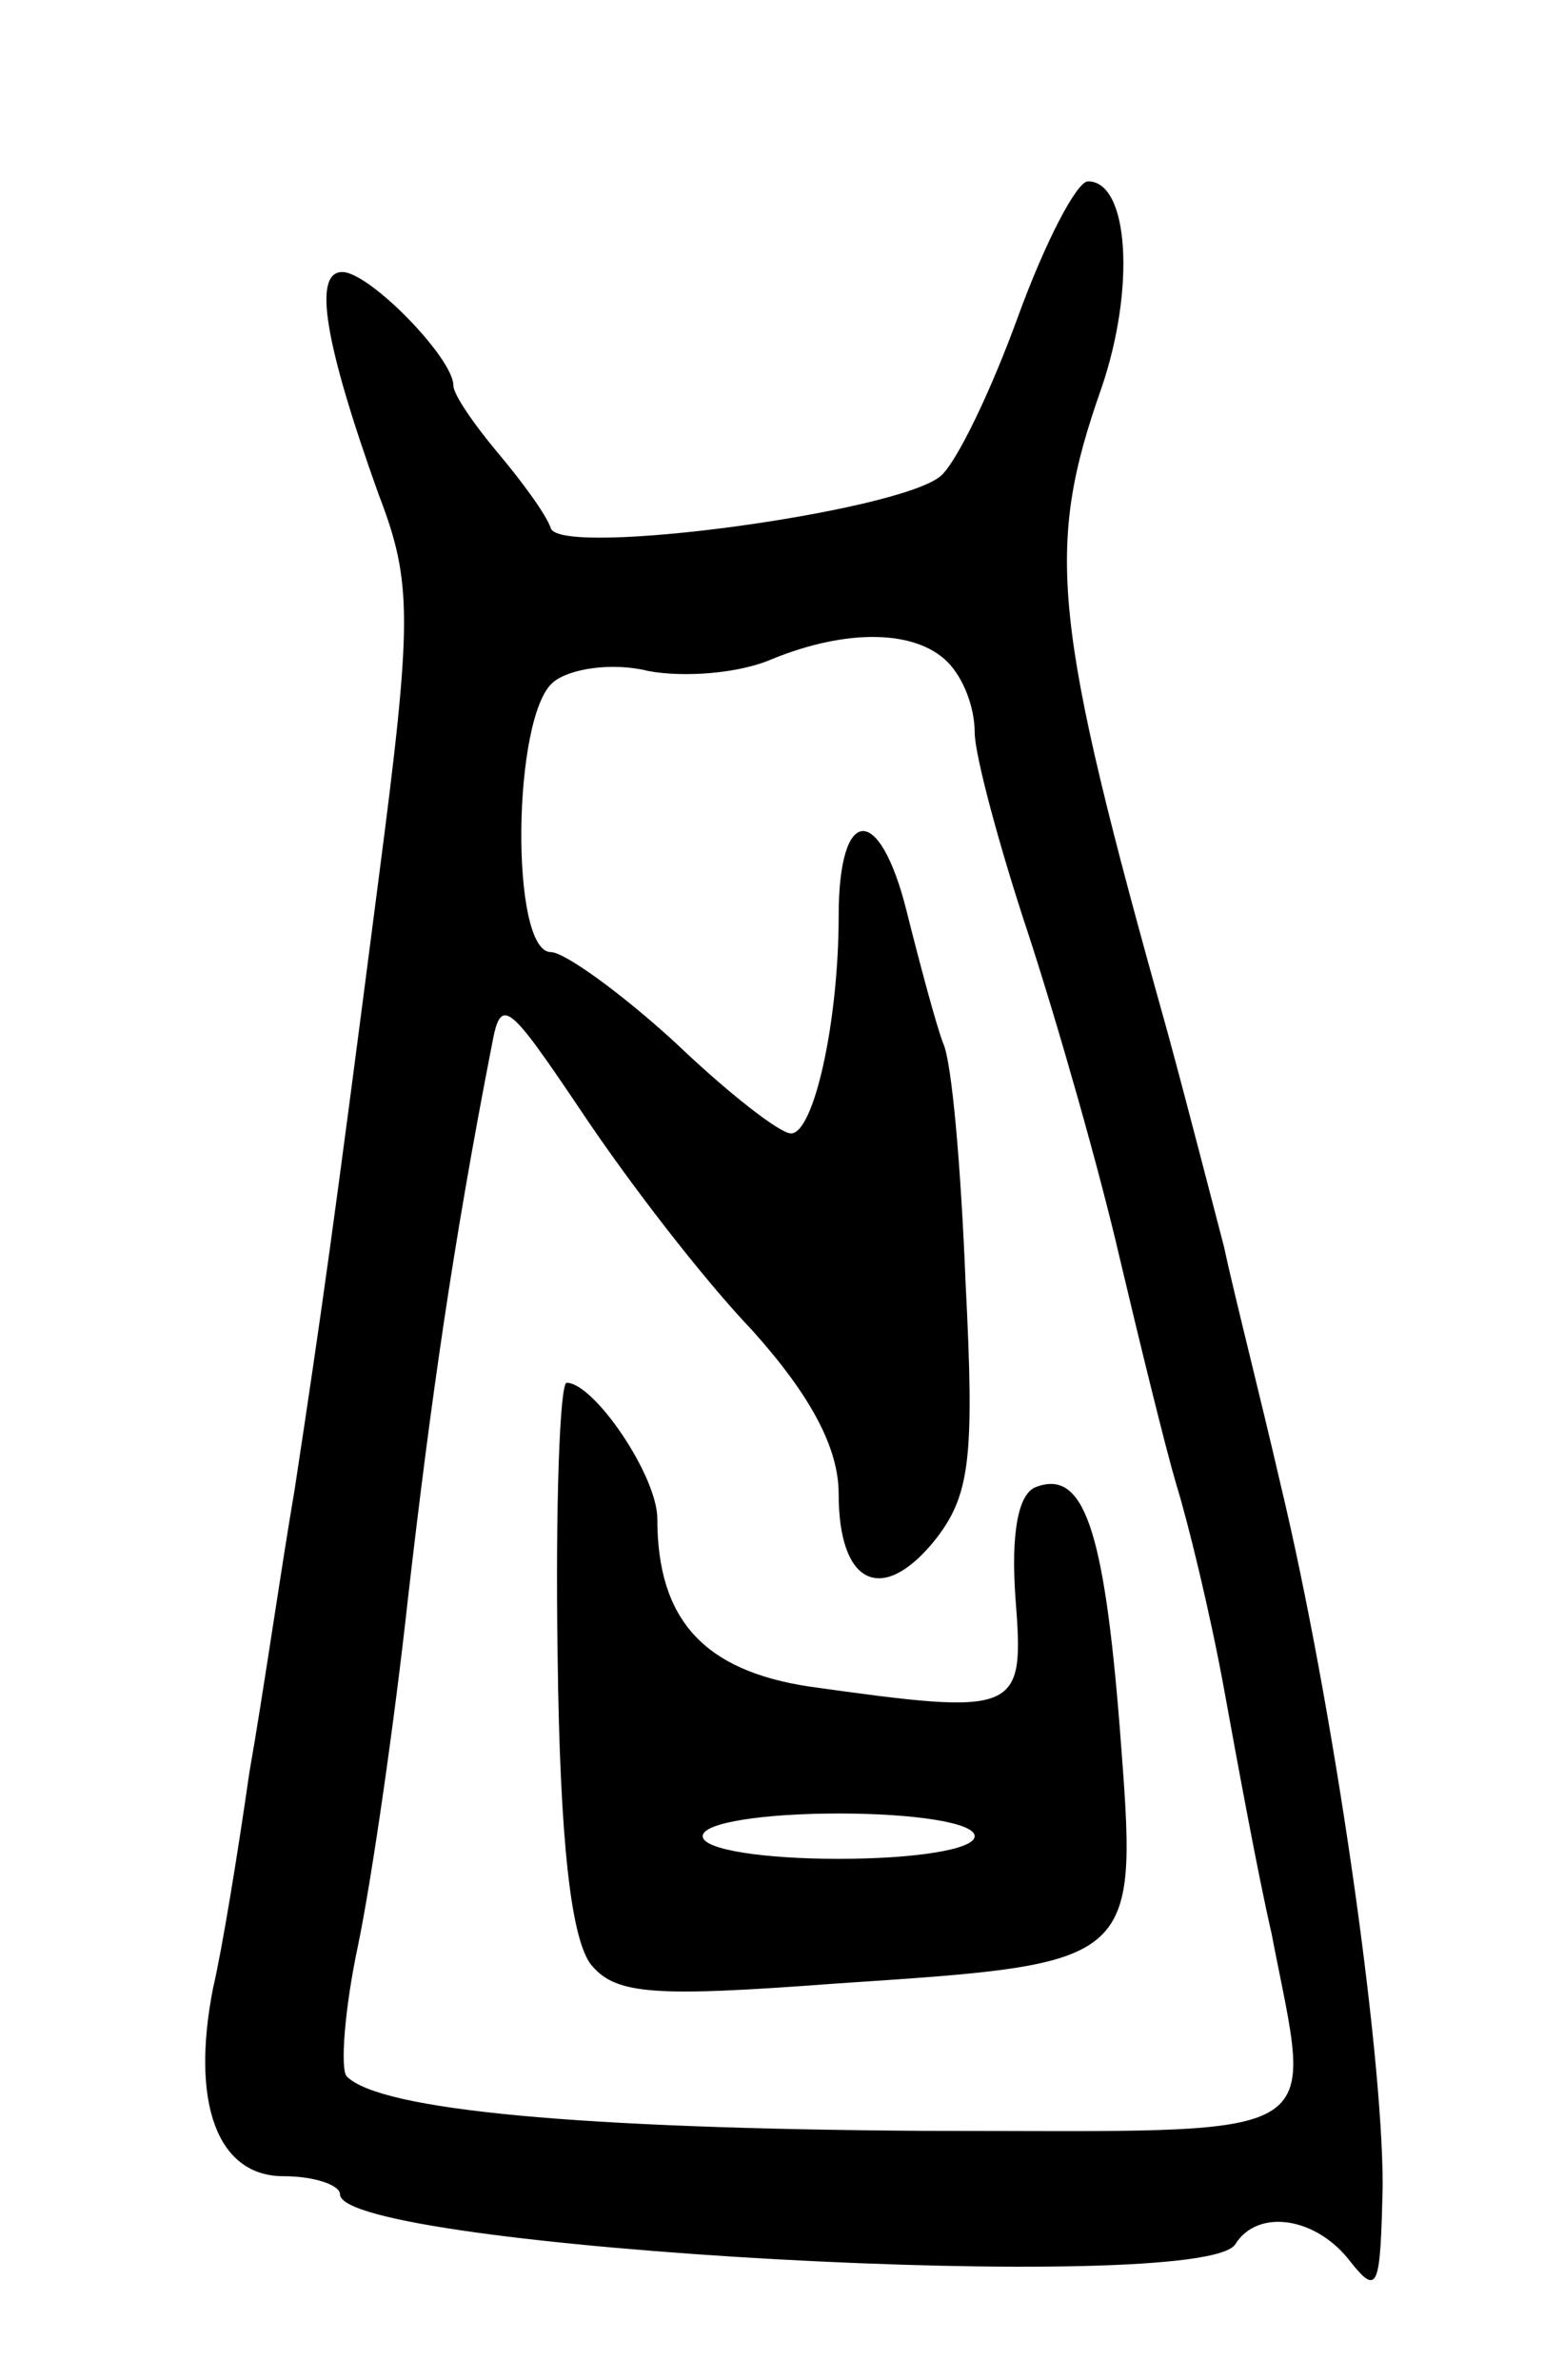 <svg version="1.0" xmlns="http://www.w3.org/2000/svg"
 width="69pt" height="105pt" viewBox="0 0 69 105"
 preserveAspectRatio="xMidYMid meet">
<g transform="translate(0,105) scale(0.1,-0.1)"
fill="#000000" stroke="none">
<path d="M449 910 c-12 -33 -27 -64 -34 -70 -19 -16 -168 -36 -172 -23 -2 6
-13 21 -24 34 -10 12 -19 25 -19 29 0 12 -37 50 -49 50 -13 0 -8 -31 16 -98
15 -39 15 -55 0 -170 -20 -155 -25 -190 -37 -269 -6 -35 -14 -91 -20 -125 -5
-35 -12 -78 -16 -95 -10 -51 2 -83 31 -83 14 0 25 -4 25 -8 0 -24 381 -45 395
-22 10 16 36 12 51 -8 12 -15 13 -11 14 34 0 61 -22 213 -45 309 -9 39 -21 86
-25 105 -5 19 -16 62 -25 95 -51 182 -54 213 -29 284 15 44 12 91 -6 91 -5 0
-19 -27 -31 -60z m-31 -152 c7 -7 12 -20 12 -31 0 -10 11 -51 24 -90 13 -40
31 -103 40 -142 9 -38 20 -83 25 -100 5 -16 15 -57 21 -90 6 -33 15 -82 21
-108 18 -94 30 -87 -153 -87 -152 1 -240 9 -255 24 -3 3 -1 30 5 58 6 29 16
98 22 153 10 87 20 157 37 244 4 22 7 19 40 -30 20 -30 53 -73 75 -96 26 -29
38 -52 38 -72 0 -40 19 -49 42 -21 16 20 18 36 14 114 -2 50 -6 98 -10 106 -3
8 -10 34 -16 58 -12 48 -30 47 -30 -2 0 -47 -11 -96 -21 -96 -5 0 -28 18 -51
40 -24 22 -49 40 -55 40 -18 0 -17 104 1 119 7 6 26 9 42 5 16 -3 40 -1 54 5
34 14 64 13 78 -1z"/>
<path d="M246 320 c1 -83 6 -126 15 -137 11 -13 28 -14 108 -8 135 9 133 8
125 113 -7 88 -16 114 -37 106 -8 -3 -11 -21 -9 -49 4 -51 2 -52 -91 -39 -46
7 -67 29 -67 74 0 19 -28 60 -40 60 -3 0 -5 -54 -4 -120z m184 -80 c0 -6 -27
-10 -60 -10 -33 0 -60 4 -60 10 0 6 27 10 60 10 33 0 60 -4 60 -10z"/>
</g>
</svg>
